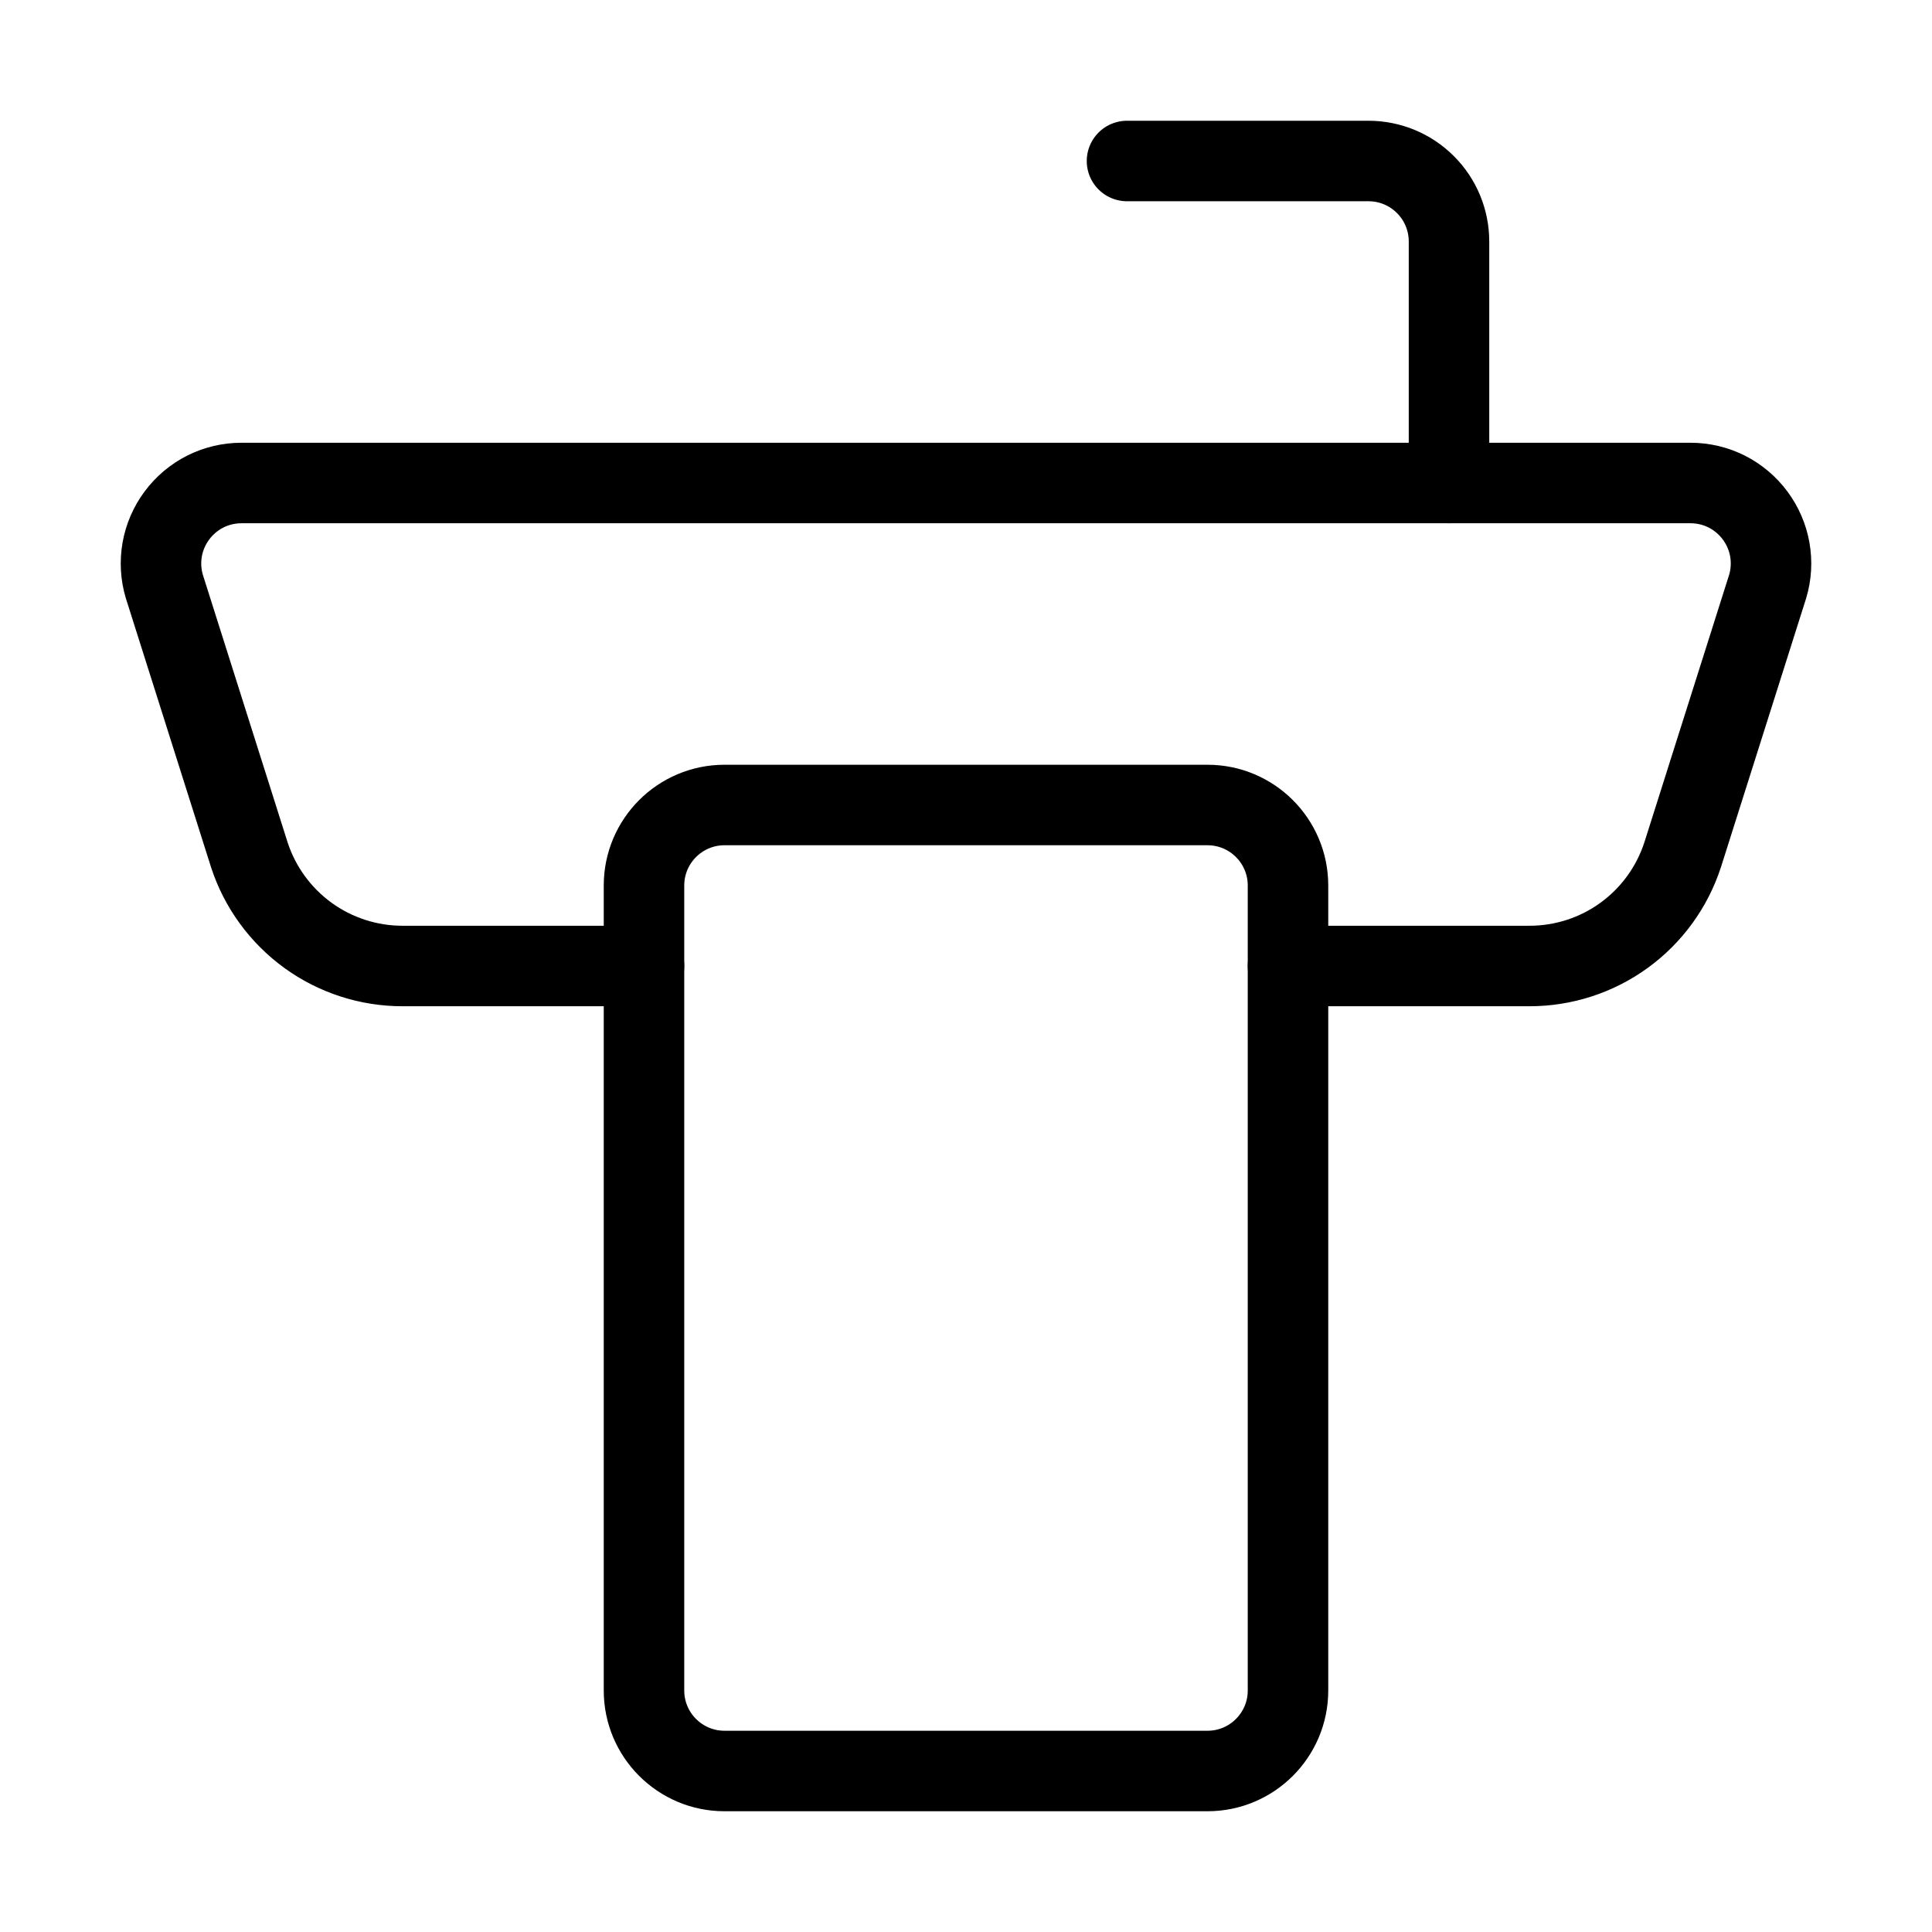 <svg width="24" height="24" viewBox="0 0 24 24" fill="none" xmlns="http://www.w3.org/2000/svg"><path d="M16 12H19C19.422 12 19.834 11.867 20.175 11.619C20.517 11.371 20.771 11.021 20.902 10.62L21.958 7.287C22.003 7.138 22.012 6.98 21.985 6.826C21.958 6.673 21.895 6.528 21.802 6.403C21.709 6.278 21.588 6.176 21.449 6.106C21.31 6.036 21.156 6 21 6H3C2.844 6 2.69 6.036 2.551 6.106C2.412 6.176 2.291 6.278 2.198 6.403C2.105 6.528 2.042 6.673 2.015 6.826C1.988 6.98 1.997 7.138 2.042 7.287L3.098 10.621C3.229 11.022 3.484 11.371 3.825 11.619C4.167 11.867 4.578 12 5 12H8" stroke="currentColor" stroke-linecap="round" stroke-linejoin="round"/><path d="M18 6V3C18 2.735 17.895 2.48 17.707 2.293 17.52 2.105 17.265 2 17 2H14M15 10H9C8.448 10 8 10.448 8 11V21C8 21.552 8.448 22 9 22H15C15.552 22 16 21.552 16 21V11C16 10.448 15.552 10 15 10Z" stroke="currentColor" stroke-linecap="round" stroke-linejoin="round"/></svg>